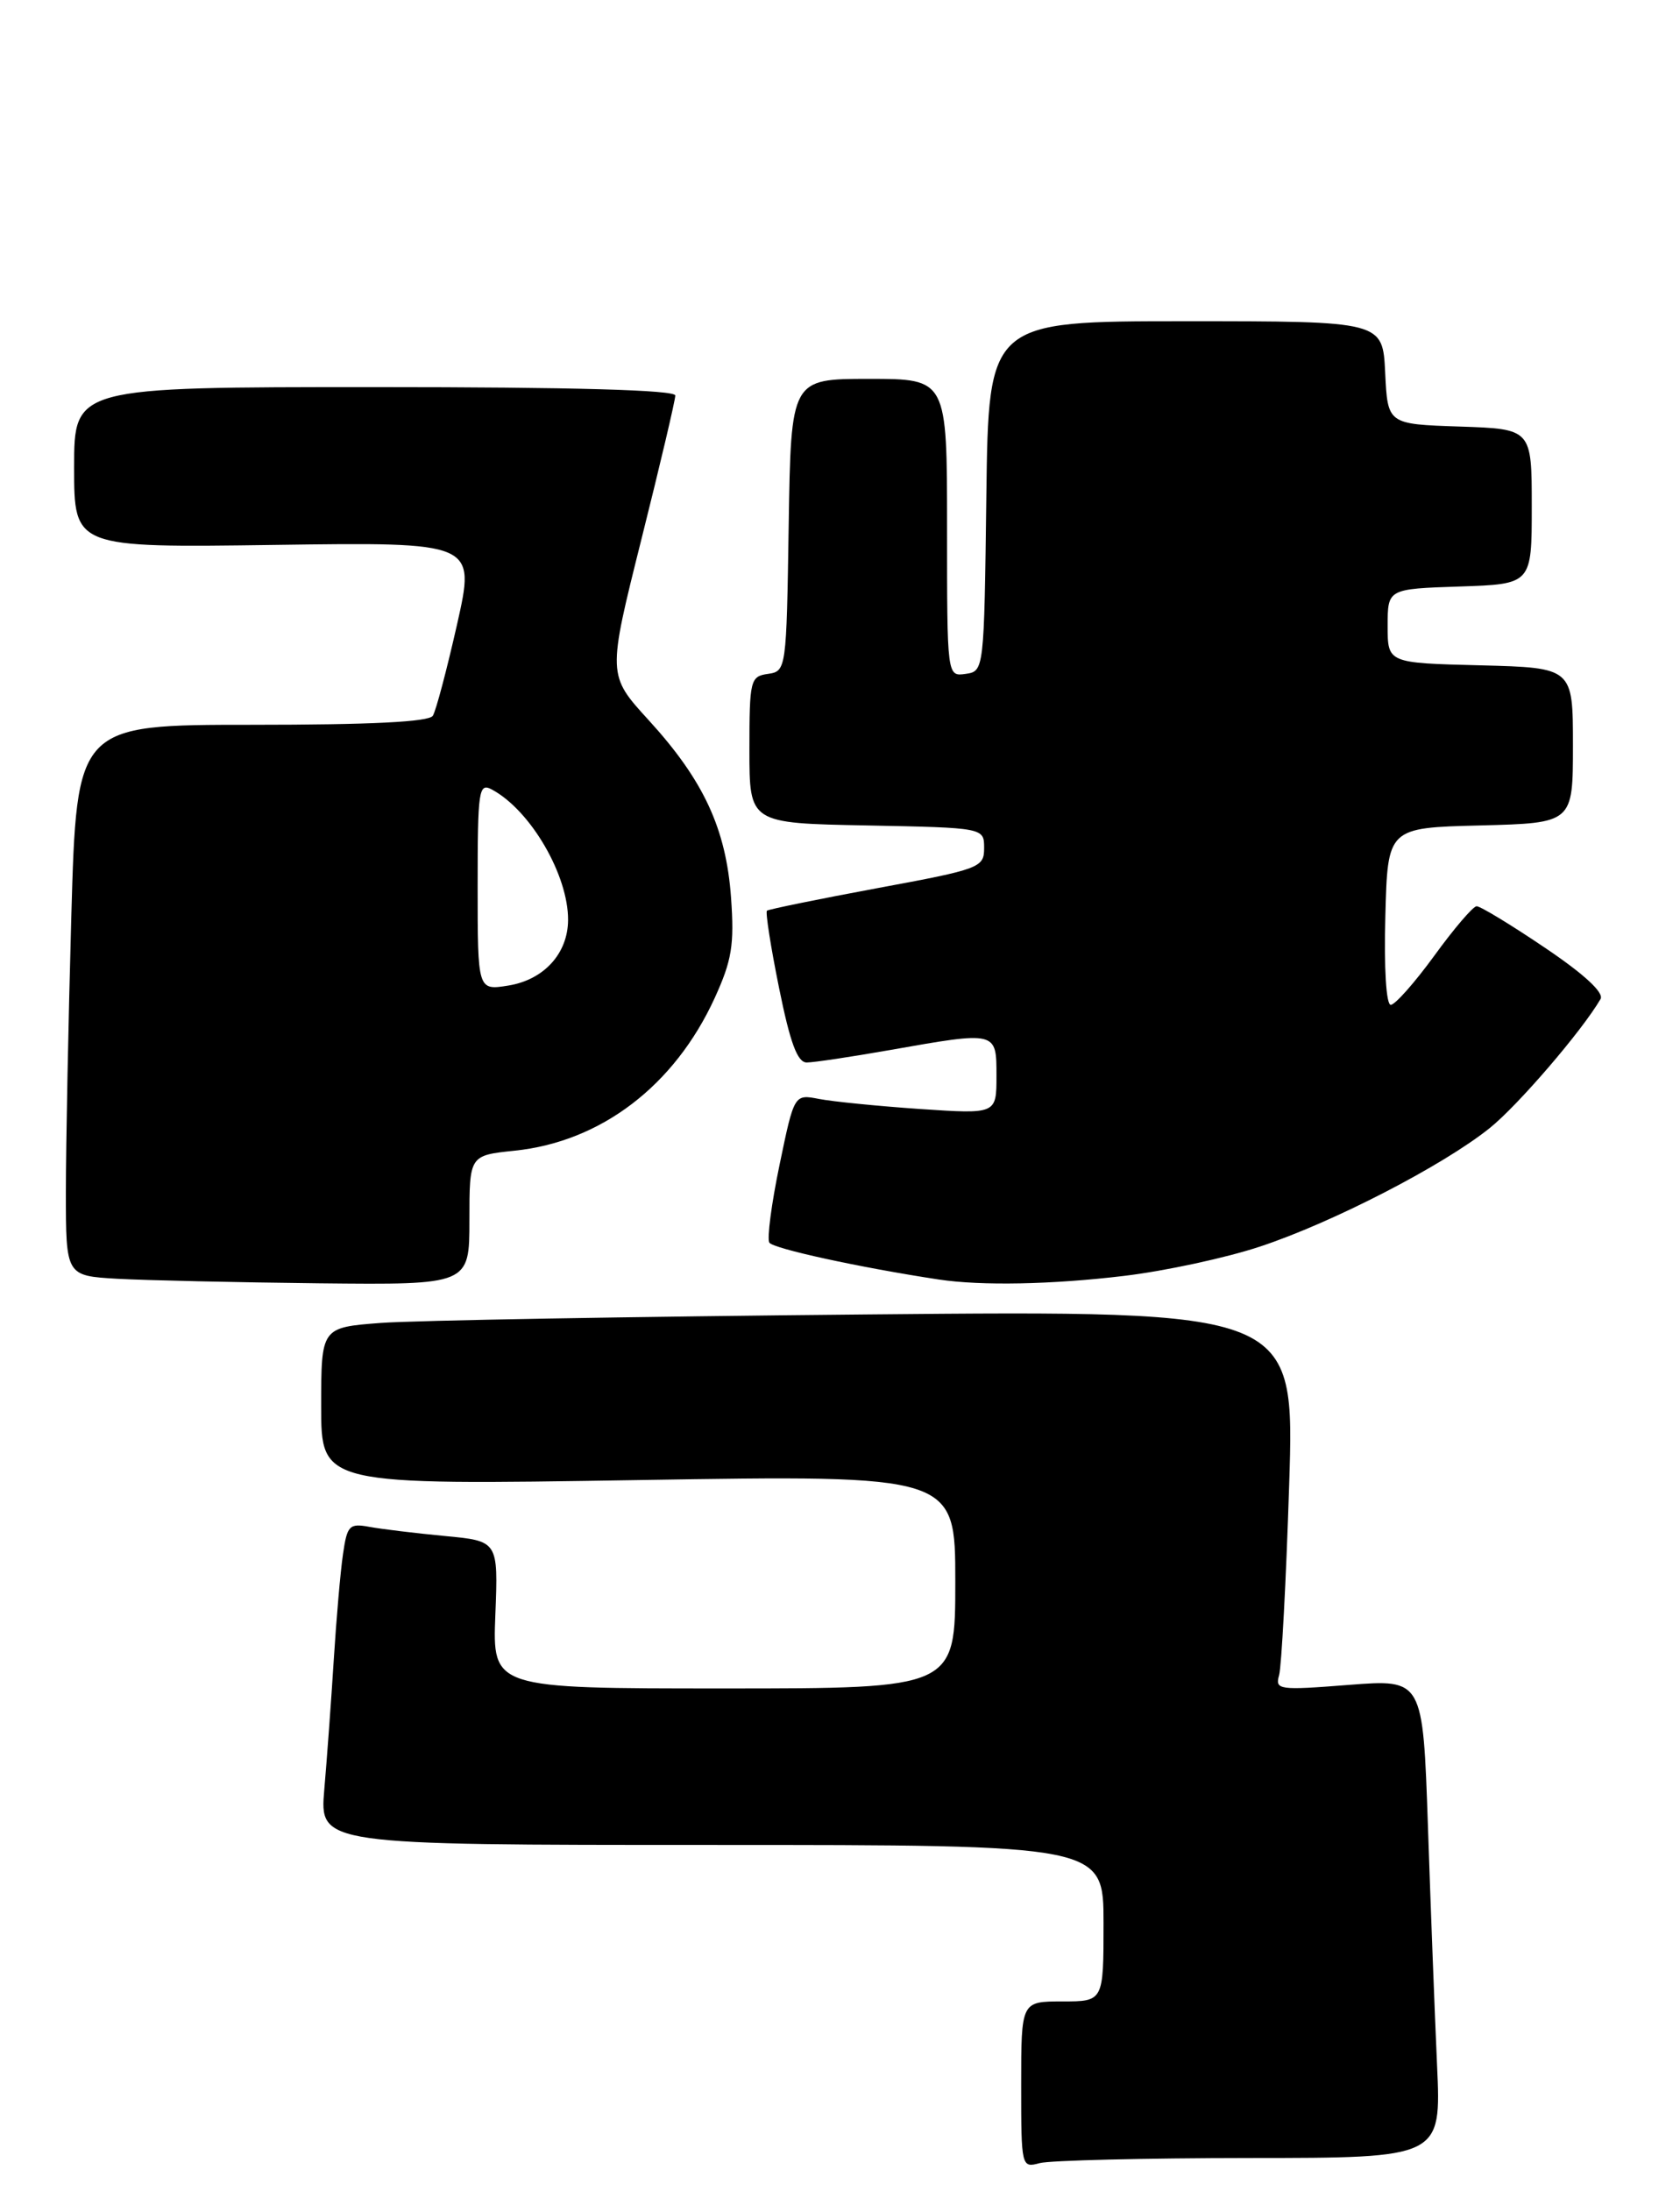<?xml version="1.0" encoding="UTF-8" standalone="no"?>
<!DOCTYPE svg PUBLIC "-//W3C//DTD SVG 1.1//EN" "http://www.w3.org/Graphics/SVG/1.1/DTD/svg11.dtd" >
<svg xmlns="http://www.w3.org/2000/svg" xmlns:xlink="http://www.w3.org/1999/xlink" version="1.1" viewBox="0 0 204 266">
 <g >
 <path fill="currentColor"
d=" M 151.75 262.01 C 175.01 262.00 175.01 262.00 174.50 250.75 C 174.22 244.56 173.72 231.48 173.39 221.68 C 172.78 203.87 172.78 203.87 163.78 204.57 C 155.26 205.24 154.81 205.17 155.32 203.39 C 155.61 202.35 156.17 191.96 156.54 180.31 C 157.23 159.11 157.23 159.11 105.36 159.59 C 76.84 159.85 50.24 160.32 46.25 160.62 C 39.00 161.17 39.00 161.17 39.00 170.75 C 39.00 180.32 39.00 180.32 77.50 179.70 C 116.00 179.08 116.00 179.08 116.00 192.04 C 116.00 205.00 116.00 205.00 87.90 205.00 C 59.80 205.00 59.80 205.00 60.15 196.05 C 60.50 187.10 60.50 187.10 54.00 186.49 C 50.42 186.15 46.31 185.65 44.85 185.38 C 42.42 184.93 42.15 185.21 41.65 188.69 C 41.34 190.79 40.84 196.55 40.53 201.50 C 40.22 206.45 39.70 213.54 39.38 217.25 C 38.80 224.00 38.80 224.00 86.40 224.00 C 134.00 224.00 134.00 224.00 134.00 233.50 C 134.00 243.00 134.00 243.00 129.00 243.00 C 124.00 243.00 124.00 243.00 124.00 253.12 C 124.00 263.12 124.03 263.23 126.25 262.63 C 127.49 262.30 138.96 262.02 151.75 262.01 Z  M 57.00 148.14 C 57.00 140.28 57.00 140.28 62.48 139.71 C 72.98 138.63 81.90 131.82 86.78 121.18 C 88.87 116.60 89.18 114.73 88.77 108.99 C 88.17 100.62 85.44 94.74 78.77 87.44 C 73.76 81.96 73.76 81.96 77.88 65.50 C 80.15 56.45 82.00 48.58 82.00 48.02 C 82.00 47.35 69.66 47.00 45.50 47.00 C 9.00 47.00 9.00 47.00 9.00 56.75 C 9.00 66.50 9.00 66.50 33.37 66.16 C 57.75 65.82 57.75 65.82 55.50 75.81 C 54.26 81.30 52.94 86.29 52.56 86.90 C 52.10 87.65 45.04 88.00 30.60 88.00 C 9.32 88.00 9.32 88.00 8.66 111.25 C 8.30 124.04 8.00 139.09 8.00 144.70 C 8.00 154.90 8.00 154.90 14.25 155.26 C 17.69 155.45 28.71 155.70 38.75 155.81 C 57.00 156.00 57.00 156.00 57.00 148.14 Z  M 136.50 154.91 C 141.45 154.32 148.88 152.72 153.00 151.35 C 161.81 148.44 175.24 141.51 180.91 136.95 C 184.33 134.20 192.08 125.19 194.35 121.30 C 194.80 120.53 192.37 118.28 187.57 115.05 C 183.46 112.27 179.73 110.01 179.30 110.03 C 178.86 110.05 176.55 112.75 174.17 116.03 C 171.78 119.31 169.40 122.00 168.88 122.00 C 168.32 122.00 168.05 117.57 168.22 111.25 C 168.50 100.50 168.50 100.50 179.75 100.22 C 191.00 99.93 191.00 99.93 191.00 90.50 C 191.00 81.07 191.00 81.07 179.75 80.78 C 168.50 80.50 168.50 80.50 168.50 76.00 C 168.50 71.50 168.50 71.50 177.25 71.21 C 186.00 70.92 186.00 70.92 186.00 61.50 C 186.00 52.08 186.00 52.08 177.25 51.79 C 168.50 51.50 168.50 51.50 168.20 45.25 C 167.90 39.00 167.90 39.00 143.97 39.00 C 120.04 39.00 120.04 39.00 119.77 60.25 C 119.50 81.43 119.49 81.50 117.25 81.82 C 115.00 82.14 115.00 82.14 115.00 64.07 C 115.00 46.00 115.00 46.00 105.52 46.00 C 96.05 46.00 96.05 46.00 95.77 63.75 C 95.50 81.30 95.47 81.50 93.25 81.82 C 91.11 82.12 91.00 82.57 91.00 91.04 C 91.00 99.95 91.00 99.95 105.25 100.22 C 119.50 100.50 119.50 100.50 119.50 102.97 C 119.50 105.34 119.00 105.53 106.50 107.84 C 99.35 109.17 93.34 110.40 93.13 110.57 C 92.93 110.75 93.59 114.97 94.60 119.95 C 95.95 126.63 96.83 129.00 97.96 129.00 C 98.81 129.00 103.33 128.32 108.00 127.50 C 121.09 125.19 121.00 125.17 121.00 130.64 C 121.00 135.27 121.00 135.27 111.75 134.65 C 106.66 134.30 101.14 133.75 99.47 133.43 C 96.44 132.84 96.44 132.84 94.66 141.42 C 93.68 146.13 93.12 150.39 93.42 150.87 C 93.87 151.60 104.44 153.90 114.00 155.35 C 119.15 156.13 127.78 155.96 136.50 154.91 Z  M 58.00 107.60 C 58.00 95.84 58.13 95.00 59.75 95.87 C 64.44 98.40 69.02 106.27 68.98 111.72 C 68.95 115.78 66.04 118.96 61.73 119.66 C 58.00 120.26 58.00 120.26 58.00 107.60 Z "/>
</g>
</svg>